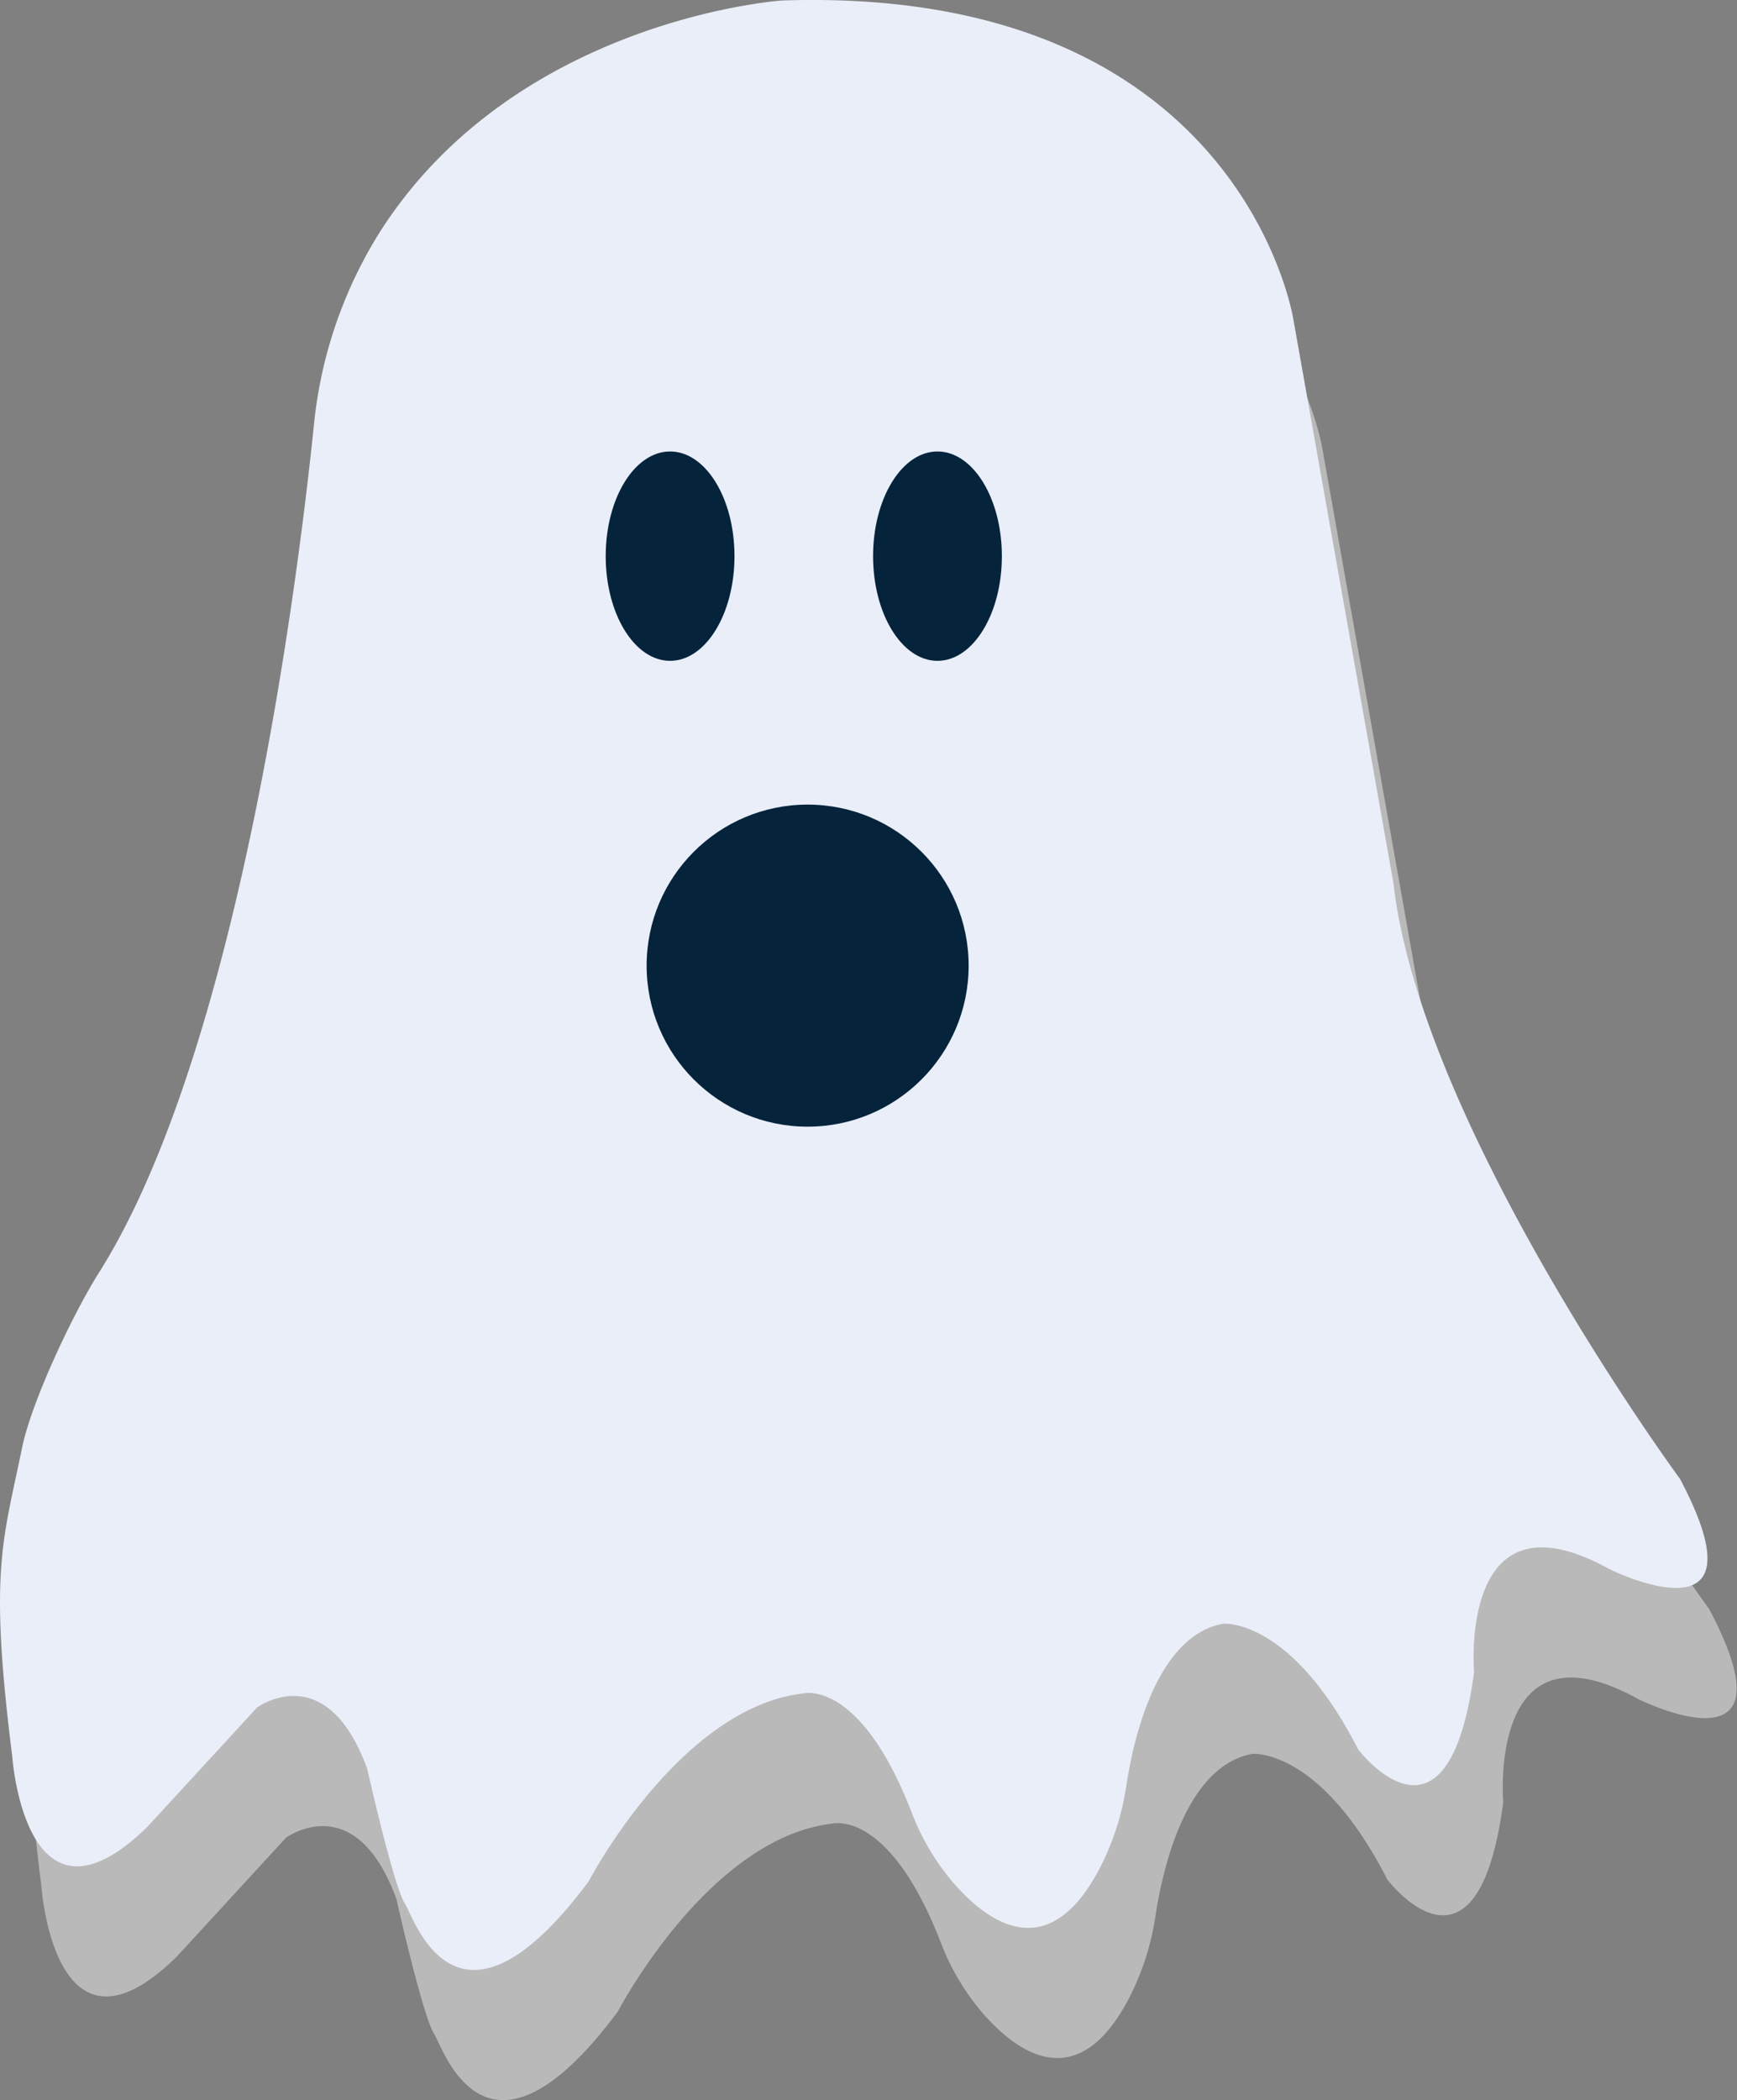 <svg xmlns="http://www.w3.org/2000/svg" viewBox="0 0 347.17 419.71"><rect x="0" y="0" width="347.17" height="419.71" fill="#808080" stroke="none"/><defs><style>.cls-1{fill:#bab9ba;}.cls-2{fill:#eaeef8;}.cls-3{fill:#05243c;}</style></defs><title>horror</title><g id="Layer_2" data-name="Layer 2"><g id="Layer_1-2" data-name="Layer 1"><path class="cls-1" d="M8.27,376.91s2.57,38.09,27,14.16l21.88-23.81S71,357,79.23,379.49c0,0,5.3,23.62,7.56,27,1.79,2.68,10.3,30.9,36.69-4.5,0,0,18.07-34.66,42.79-37.55,0,0,11.29-3.19,21.74,23.68a47.91,47.91,0,0,0,8.35,14.13c7.22,8.3,19.13,16.46,29.25-2.85a52.71,52.71,0,0,0,5.33-16.54c1.47-9.59,6.12-29.92,19.34-32.37,0,0,13.52-1.29,27,25.11,0,0,18,23.81,23.17-15.45,0,0-3.22-37.34,27-20.6,0,0,32.19,16.09,14.16-18,0,0-51.8-70.4-57.28-119.08l-20-112.64S253.93,23,162.1,26.11c0,0-53.27,3.62-80.42,46.38a88.92,88.92,0,0,0-13.12,38.58c-3.06,29.61-14.78,124.7-43,169.34-5.16,8.17-13.45,25.63-15.38,35.1C6.49,333.79,3.56,339.7,8.27,376.91Z"/><path class="cls-2" d="M2.44,350.9S5,389,29.47,365.06l21.88-23.81S65.2,331,73.4,353.48c0,0,5.3,23.62,7.56,27,1.79,2.68,10.3,30.9,36.69-4.5,0,0,18.07-34.66,42.79-37.55,0,0,11.29-3.19,21.74,23.68a47.91,47.91,0,0,0,8.35,14.13c7.22,8.3,19.13,16.46,29.25-2.85a52.63,52.63,0,0,0,5.33-16.54c1.47-9.59,6.12-29.92,19.34-32.37,0,0,13.52-1.28,27,25.11,0,0,18,23.81,23.17-15.45,0,0-3.22-37.33,27-20.6,0,0,32.19,16.09,14.16-18,0,0-51.8-70.4-57.28-119.08l-20-112.64S248.1-3,156.27.1c0,0-53.27,3.62-80.42,46.38A88.92,88.92,0,0,0,62.73,85.06c-3.06,29.62-14.78,124.7-43,169.34C14.59,262.57,6.3,280,4.37,289.5.66,307.78-2.27,313.69,2.44,350.9Z"/><circle class="cls-3" cx="161.42" cy="192.97" r="32.18"/><ellipse class="cls-3" cx="133.93" cy="111.14" rx="12.87" ry="20.92"/><ellipse class="cls-3" cx="187.37" cy="111.14" rx="12.87" ry="20.92"/></g></g></svg>